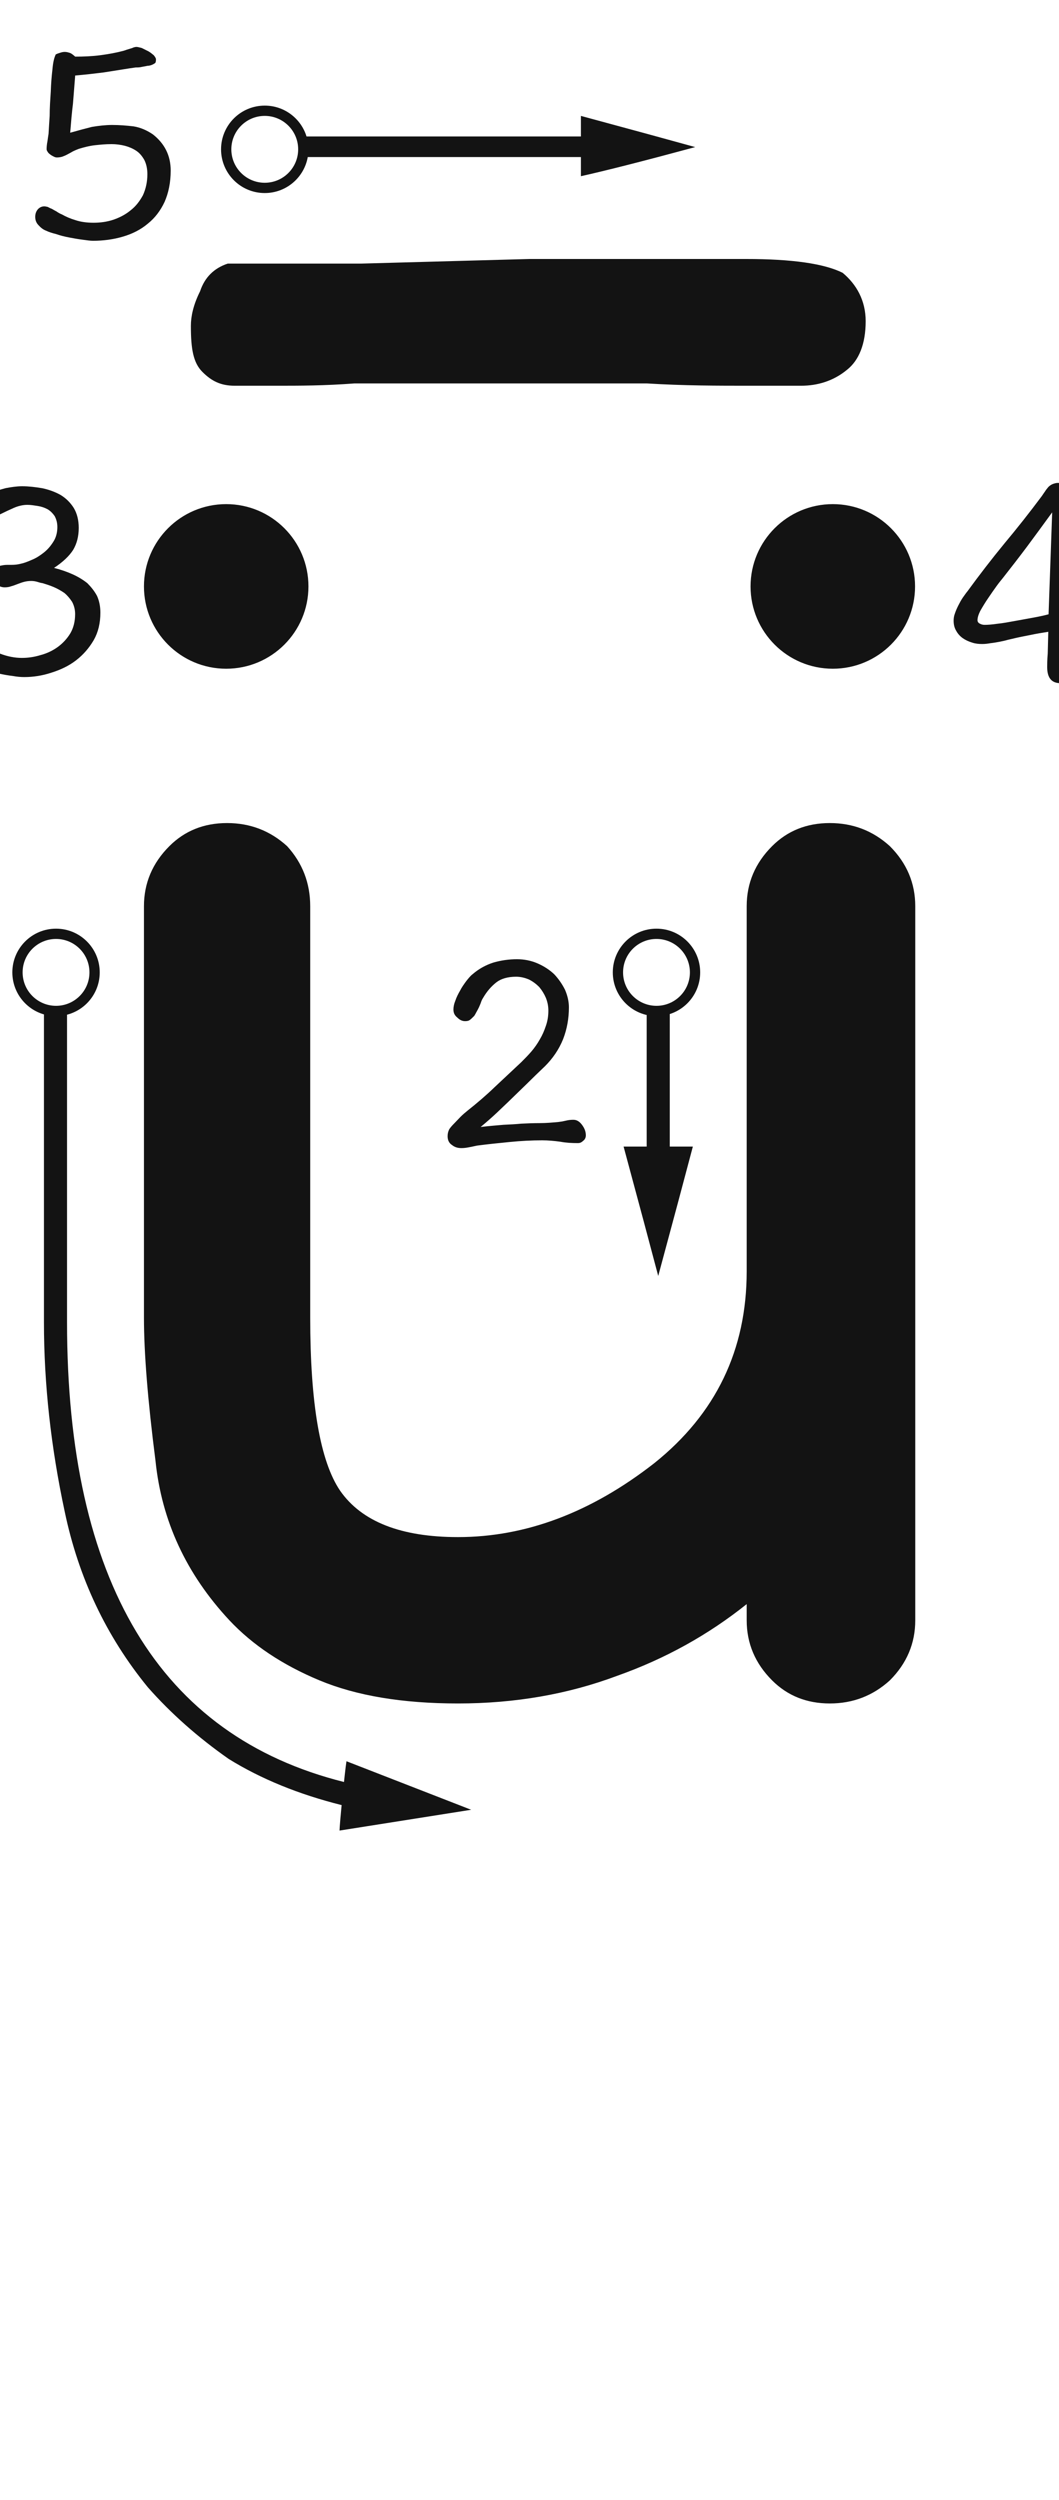 <svg xmlns="http://www.w3.org/2000/svg" width="103" height="243" viewBox="0 0 103 243"><path fill="#131313" d="M94.69,80 C96.937,80 98.883,80.749 100.53,82.246 C102.177,83.893 103.001,85.84 103.001,88.086 C103.001,92.428 103.001,98.942 103.001,107.627 C103.001,111.221 103.001,116.536 103.001,123.574 C103.001,131.061 103.001,142.367 103.001,157.49 C103.001,159.736 102.177,161.683 100.53,163.33 C98.883,164.827 96.937,165.576 94.69,165.576 C92.444,165.576 90.573,164.827 89.075,163.33 C87.428,161.683 86.605,159.736 86.605,157.49 C86.605,157.191 86.605,156.667 86.605,155.918 C82.861,158.913 78.668,161.234 74.026,162.881 C69.235,164.678 64.069,165.576 58.528,165.576 C53.138,165.576 48.646,164.827 45.052,163.33 C41.458,161.833 38.538,159.886 36.292,157.49 C32.099,152.998 29.704,147.832 29.105,141.992 C28.356,136.152 27.982,131.51 27.982,128.066 C27.982,119.232 27.982,105.905 27.982,88.086 C27.982,85.84 28.805,83.893 30.452,82.246 C31.95,80.749 33.821,80 36.067,80 C38.314,80 40.26,80.749 41.907,82.246 C43.405,83.893 44.153,85.84 44.153,88.086 C44.153,96.921 44.153,110.247 44.153,128.066 C44.153,136.452 45.127,142.067 47.073,144.912 C49.17,147.907 52.988,149.404 58.528,149.404 C65.117,149.404 71.481,147.008 77.62,142.217 C83.61,137.425 86.605,131.211 86.605,123.574 C86.605,119.98 86.605,114.665 86.605,107.627 C86.605,103.285 86.605,96.771 86.605,88.086 C86.605,85.84 87.428,83.893 89.075,82.246 C90.573,80.749 92.444,80 94.69,80 Z M76.878,98.193 C77.028,98.193 77.177,98.193 77.327,98.193 C77.627,98.193 77.851,98.193 78.001,98.193 C78.151,98.193 78.375,98.193 78.675,98.193 C78.825,98.193 78.974,98.193 79.124,98.193 C79.124,101.038 79.124,105.456 79.124,111.445 C78.675,111.445 77.926,111.445 76.878,111.445 C76.878,109.199 76.878,106.953 76.878,104.707 C76.878,102.461 76.878,100.29 76.878,98.193 Z M81.37,111.445 C80.621,114.29 79.498,118.483 78.001,124.023 C77.252,121.178 76.129,116.986 74.632,111.445 L81.37,111.445 Z M77.832,90.265 C80.179,90.265 82.082,92.168 82.082,94.515 C82.082,96.862 80.179,98.765 77.832,98.765 C75.484,98.765 73.582,96.862 73.582,94.515 C73.582,92.168 75.484,90.265 77.832,90.265 Z M77.832,91.265 C76.037,91.265 74.582,92.72 74.582,94.515 C74.582,96.31 76.037,97.765 77.832,97.765 C79.626,97.765 81.082,96.31 81.082,94.515 C81.082,92.72 79.626,91.265 77.832,91.265 Z M20.501,128.516 C20.501,141.094 22.747,151.126 27.239,158.613 C31.732,166.1 38.47,170.967 47.454,173.213 C47.454,173.662 47.379,174.411 47.23,175.459 C43.037,174.411 39.368,172.913 36.224,170.967 C33.229,168.87 30.608,166.549 28.362,164.004 C24.319,159.062 21.624,153.372 20.276,146.934 C18.929,140.645 18.255,134.505 18.255,128.516 C18.255,121.777 18.255,111.67 18.255,98.193 C18.405,98.193 18.554,98.193 18.704,98.193 C19.004,98.193 19.228,98.193 19.378,98.193 C19.528,98.193 19.677,98.193 19.827,98.193 C20.127,98.193 20.351,98.193 20.501,98.193 C20.501,103.135 20.501,108.151 20.501,113.242 C20.501,118.333 20.501,123.424 20.501,128.516 Z M47.679,171.191 C50.374,172.24 54.417,173.812 59.808,175.908 C56.963,176.357 52.695,177.031 47.005,177.93 C47.005,177.331 47.529,172.09 47.679,171.191 Z M64.265,93.235 C64.967,93.235 65.642,93.37 66.263,93.64 C66.884,93.91 67.424,94.261 67.883,94.693 C68.315,95.152 68.666,95.665 68.936,96.205 C69.179,96.772 69.314,97.339 69.314,97.906 C69.314,99.013 69.125,100.039 68.747,101.011 C68.342,102.01 67.748,102.874 66.992,103.63 C66.371,104.224 65.777,104.791 65.183,105.385 L63.374,107.14 L62.267,108.193 C61.862,108.571 61.349,109.03 60.728,109.543 C61.619,109.435 62.375,109.381 62.969,109.327 C63.563,109.3 64.13,109.273 64.67,109.219 C65.237,109.192 65.831,109.165 66.479,109.165 C67.1,109.165 67.694,109.111 68.288,109.057 L68.666,109.003 L69.044,108.922 C69.26,108.868 69.503,108.841 69.746,108.841 C70.07,108.841 70.34,109.003 70.583,109.327 C70.826,109.651 70.961,109.975 70.961,110.353 C70.961,110.596 70.853,110.785 70.691,110.893 C70.529,111.055 70.367,111.109 70.205,111.109 C69.611,111.109 69.044,111.082 68.477,110.974 C67.883,110.893 67.289,110.839 66.722,110.839 C65.696,110.839 64.643,110.893 63.563,111.001 C62.456,111.109 61.403,111.217 60.377,111.352 C60.242,111.379 60.107,111.406 59.999,111.433 C59.864,111.46 59.729,111.487 59.594,111.514 C59.324,111.568 59.081,111.595 58.865,111.595 C58.514,111.595 58.217,111.514 57.947,111.298 C57.65,111.109 57.515,110.812 57.515,110.434 C57.515,110.191 57.569,109.975 57.677,109.759 C57.785,109.597 57.947,109.408 58.136,109.219 C58.352,109.003 58.541,108.787 58.757,108.571 C58.973,108.355 59.189,108.166 59.459,107.95 C60.377,107.221 61.268,106.465 62.105,105.655 L64.67,103.252 C64.994,102.928 65.345,102.577 65.669,102.199 C65.966,101.848 66.236,101.47 66.479,101.038 C66.722,100.633 66.911,100.201 67.073,99.715 C67.235,99.256 67.316,98.77 67.316,98.23 C67.316,97.798 67.235,97.393 67.073,96.988 C66.911,96.61 66.695,96.259 66.425,95.935 C66.128,95.638 65.804,95.395 65.426,95.206 C65.048,95.044 64.616,94.936 64.184,94.936 C63.374,94.936 62.726,95.125 62.267,95.476 C61.781,95.854 61.349,96.34 60.971,96.988 C60.863,97.15 60.809,97.285 60.755,97.447 C60.701,97.609 60.62,97.771 60.566,97.906 C60.485,98.068 60.404,98.23 60.323,98.365 C60.242,98.527 60.161,98.662 60.107,98.743 C59.945,98.905 59.81,99.04 59.702,99.121 C59.567,99.229 59.405,99.256 59.216,99.256 C58.946,99.256 58.703,99.148 58.46,98.905 C58.19,98.689 58.082,98.446 58.082,98.122 C58.082,97.879 58.136,97.582 58.271,97.258 C58.379,96.934 58.541,96.61 58.73,96.286 C58.892,95.962 59.108,95.665 59.324,95.368 C59.54,95.098 59.729,94.855 59.945,94.693 C60.539,94.18 61.214,93.802 61.97,93.559 C62.726,93.343 63.482,93.235 64.265,93.235 Z M6.615,92.397 C6.993,92.397 7.29,92.505 7.533,92.667 C7.749,92.829 7.857,93.099 7.857,93.45 C7.857,93.639 7.83,93.801 7.83,93.963 L7.749,94.476 L7.641,94.989 C7.587,95.178 7.533,95.34 7.506,95.502 C7.02,97.365 6.723,99.255 6.561,101.145 C6.399,103.062 6.345,104.952 6.345,106.842 C6.345,107.112 6.345,107.436 6.399,107.787 C6.399,108.138 6.453,108.462 6.507,108.759 C6.534,109.083 6.561,109.38 6.615,109.623 C6.615,109.893 6.642,110.055 6.642,110.136 C6.642,110.298 6.507,110.433 6.291,110.541 C6.021,110.649 5.778,110.703 5.562,110.703 C5.13,110.703 4.806,110.595 4.563,110.325 C4.32,110.082 4.212,109.758 4.212,109.326 C4.212,108.57 4.239,107.679 4.293,106.653 C4.32,105.627 4.374,104.601 4.428,103.575 C4.455,103.035 4.509,102.414 4.563,101.766 L4.779,99.849 C4.86,99.201 4.941,98.607 5.049,98.013 C5.103,97.419 5.184,96.906 5.265,96.474 C4.887,96.879 4.59,97.23 4.32,97.527 C4.05,97.824 3.834,98.04 3.699,98.175 L3.159,98.769 C2.943,99.012 2.781,99.201 2.646,99.363 C2.43,99.579 2.241,99.741 2.052,99.849 C1.836,99.957 1.62,100.011 1.377,100.011 C1.053,100.011 0.729,99.93 0.459,99.714 C0.135,99.525 0,99.282 0,98.958 C0,98.877 0.027,98.796 0.135,98.688 C0.216,98.607 0.324,98.526 0.459,98.418 L0.702,98.256 C0.756,98.202 0.837,98.175 0.918,98.121 L1.134,98.013 C1.188,97.959 1.269,97.905 1.323,97.851 C1.89,97.311 2.484,96.717 3.105,96.042 C3.699,95.394 4.239,94.746 4.752,94.152 C4.914,93.963 5.103,93.747 5.265,93.531 C5.4,93.315 5.562,93.126 5.778,92.91 C5.859,92.829 5.994,92.721 6.156,92.586 C6.318,92.478 6.453,92.397 6.615,92.397 Z M19.431,90.265 C21.779,90.265 23.681,92.168 23.681,94.515 C23.681,96.862 21.779,98.765 19.431,98.765 C17.084,98.765 15.181,96.862 15.181,94.515 C15.181,92.168 17.084,90.265 19.431,90.265 Z M19.431,91.265 C17.637,91.265 16.181,92.72 16.181,94.515 C16.181,96.31 17.637,97.765 19.431,97.765 C21.226,97.765 22.681,96.31 22.681,94.515 C22.681,92.72 21.226,91.265 19.431,91.265 Z M116.857,46.938 C116.992,46.938 117.154,46.965 117.37,47.019 C117.559,47.073 117.748,47.127 117.937,47.235 C118.099,47.343 118.234,47.451 118.369,47.559 C118.477,47.694 118.558,47.829 118.558,47.991 C118.558,48.315 118.531,48.612 118.477,48.909 C118.423,49.206 118.396,49.503 118.396,49.8 C118.342,50.61 118.288,51.42 118.261,52.203 C118.207,53.013 118.153,53.742 118.153,54.444 C118.099,55.146 118.072,55.794 118.072,56.361 C118.045,56.955 118.045,57.414 118.045,57.792 C118.018,58.062 118.018,58.305 118.018,58.548 C118.018,58.818 118.018,59.115 118.045,59.466 C118.261,59.412 118.558,59.358 118.963,59.277 C119.341,59.223 119.746,59.196 120.178,59.196 C120.88,59.196 121.258,59.547 121.258,60.195 C121.258,60.465 121.177,60.681 121.015,60.843 C120.853,61.032 120.637,61.113 120.394,61.113 L117.964,61.167 L117.964,62.76 C117.964,63.246 117.991,63.705 118.099,64.137 C118.207,64.569 118.261,65.028 118.261,65.487 C118.261,65.811 118.126,66.027 117.91,66.189 C117.667,66.324 117.397,66.405 117.127,66.405 C116.263,66.405 115.831,65.892 115.831,64.839 C115.831,64.623 115.831,64.164 115.885,63.516 L115.939,61.41 C115.291,61.518 114.751,61.599 114.265,61.707 C113.752,61.815 113.266,61.896 112.807,62.004 L111.997,62.193 C111.727,62.274 111.457,62.328 111.187,62.382 C110.89,62.436 110.593,62.49 110.323,62.517 C110.026,62.571 109.756,62.598 109.513,62.598 C109.189,62.598 108.865,62.571 108.541,62.463 C108.19,62.355 107.893,62.22 107.623,62.031 C107.353,61.842 107.137,61.599 106.975,61.302 C106.813,61.032 106.732,60.708 106.732,60.33 C106.732,60.114 106.759,59.871 106.867,59.601 C106.948,59.358 107.056,59.115 107.191,58.845 C107.326,58.575 107.461,58.332 107.623,58.089 C107.785,57.873 107.92,57.657 108.082,57.468 C109.243,55.875 110.431,54.336 111.673,52.824 C112.915,51.339 114.13,49.8 115.318,48.207 C115.399,48.072 115.507,47.937 115.615,47.775 C115.696,47.64 115.804,47.505 115.939,47.343 C116.047,47.235 116.182,47.127 116.371,47.046 C116.533,46.992 116.695,46.938 116.857,46.938 Z M16.131,47.262 C16.779,47.262 17.427,47.343 18.075,47.451 C18.723,47.586 19.317,47.802 19.857,48.099 C20.397,48.423 20.829,48.855 21.153,49.368 C21.477,49.908 21.639,50.556 21.639,51.312 C21.639,52.149 21.45,52.851 21.099,53.445 C20.721,54.039 20.1,54.633 19.236,55.2 C19.884,55.362 20.505,55.578 21.045,55.821 C21.585,56.064 22.071,56.361 22.476,56.685 C22.854,57.063 23.178,57.468 23.421,57.927 C23.637,58.413 23.745,58.953 23.745,59.547 C23.745,60.573 23.529,61.464 23.097,62.22 C22.638,63.003 22.071,63.651 21.369,64.191 C20.667,64.731 19.857,65.109 18.993,65.379 C18.102,65.676 17.211,65.811 16.347,65.811 C16.023,65.811 15.645,65.784 15.213,65.703 C14.754,65.649 14.295,65.568 13.836,65.46 C13.35,65.352 12.891,65.244 12.459,65.082 C12,64.947 11.622,64.785 11.298,64.623 C11.028,64.488 10.785,64.299 10.569,64.029 C10.326,63.813 10.218,63.516 10.218,63.192 C10.218,62.895 10.299,62.652 10.515,62.463 C10.704,62.274 10.92,62.166 11.19,62.166 C11.325,62.166 11.514,62.247 11.73,62.355 C11.811,62.409 11.919,62.463 12.027,62.517 C12.135,62.571 12.27,62.652 12.432,62.733 C12.675,62.895 12.918,63.03 13.161,63.165 C13.404,63.327 13.674,63.435 13.944,63.516 C14.7,63.813 15.429,63.948 16.104,63.948 C16.698,63.948 17.292,63.867 17.913,63.678 C18.534,63.516 19.101,63.246 19.587,62.895 C20.073,62.544 20.505,62.085 20.829,61.545 C21.126,61.032 21.288,60.411 21.288,59.682 C21.288,59.25 21.18,58.845 20.991,58.494 C20.775,58.17 20.532,57.873 20.235,57.63 C19.911,57.414 19.587,57.225 19.209,57.063 C18.831,56.901 18.48,56.793 18.129,56.685 C17.94,56.658 17.751,56.604 17.589,56.55 C17.4,56.496 17.211,56.469 17.022,56.469 C16.779,56.469 16.563,56.496 16.347,56.55 C16.131,56.604 15.915,56.685 15.699,56.766 C15.483,56.847 15.294,56.928 15.078,56.982 C14.862,57.063 14.646,57.09 14.43,57.09 C14.133,57.09 13.863,56.982 13.593,56.739 C13.296,56.496 13.161,56.226 13.161,55.902 C13.161,55.632 13.242,55.416 13.404,55.254 C13.485,55.173 13.647,55.092 13.917,55.011 C14.16,54.957 14.403,54.903 14.673,54.903 L15.078,54.903 C15.402,54.903 15.699,54.876 15.996,54.795 C16.293,54.741 16.644,54.606 17.076,54.417 C17.481,54.255 17.859,54.012 18.237,53.715 C18.615,53.418 18.912,53.067 19.182,52.635 C19.425,52.257 19.56,51.771 19.56,51.231 C19.56,50.799 19.452,50.448 19.29,50.151 C19.101,49.881 18.885,49.665 18.615,49.503 C18.318,49.341 17.994,49.233 17.643,49.179 C17.292,49.125 16.968,49.071 16.644,49.071 C16.212,49.071 15.753,49.179 15.321,49.368 C14.835,49.584 14.43,49.773 14.052,49.962 C13.863,50.07 13.701,50.151 13.539,50.232 L13.053,50.475 C12.702,50.637 12.405,50.691 12.189,50.691 C11.946,50.691 11.73,50.583 11.541,50.367 C11.325,50.151 11.244,49.881 11.244,49.584 C11.244,49.314 11.379,49.017 11.703,48.747 C12.027,48.477 12.432,48.207 12.918,47.991 C13.404,47.775 13.917,47.613 14.511,47.451 C15.078,47.343 15.618,47.262 16.131,47.262 Z M35.981,49 C40.4,49 43.981,52.582 43.981,57 C43.981,61.418 40.4,65 35.981,65 C31.563,65 27.982,61.418 27.982,57 C27.982,52.582 31.563,49 35.981,49 Z M94.981,49 C99.4,49 102.981,52.582 102.981,57 C102.981,61.418 99.4,65 94.981,65 C90.563,65 86.981,61.418 86.981,57 C86.981,52.582 90.563,49 94.981,49 Z M116.317,49.8 C115.453,50.988 114.643,52.095 113.86,53.148 C113.05,54.228 112.294,55.2 111.592,56.091 C111.43,56.307 111.187,56.577 110.917,56.955 C110.647,57.333 110.377,57.711 110.107,58.116 C109.81,58.548 109.567,58.953 109.351,59.331 C109.135,59.736 109.054,60.06 109.054,60.276 C109.054,60.438 109.135,60.546 109.297,60.627 C109.459,60.708 109.594,60.735 109.756,60.735 C110.026,60.735 110.458,60.708 110.998,60.627 C111.538,60.573 112.105,60.465 112.699,60.357 L114.481,60.033 C115.075,59.925 115.561,59.817 115.966,59.709 Z M30.583,16.574 C30.583,15.116 29.989,13.955 28.855,13.064 C28.261,12.659 27.64,12.389 26.965,12.281 C26.263,12.2 25.588,12.146 24.886,12.146 C24.238,12.146 23.563,12.227 22.915,12.335 C22.267,12.497 21.565,12.686 20.809,12.902 C20.89,11.876 20.971,10.931 21.079,10.067 L21.295,7.34 C22.267,7.259 23.185,7.151 24.049,7.043 L26.614,6.638 C26.776,6.611 26.965,6.584 27.181,6.557 C27.37,6.557 27.559,6.557 27.775,6.503 L28.342,6.395 C28.504,6.395 28.693,6.341 28.855,6.26 C28.963,6.206 29.044,6.152 29.098,6.098 C29.125,6.044 29.152,5.936 29.152,5.774 C29.152,5.666 29.071,5.531 28.936,5.369 C28.774,5.234 28.612,5.099 28.423,4.991 C28.207,4.883 27.991,4.775 27.775,4.667 C27.559,4.613 27.37,4.559 27.262,4.559 C27.154,4.559 27.073,4.586 26.965,4.613 C26.857,4.667 26.776,4.694 26.668,4.721 L26.317,4.829 C26.182,4.883 26.074,4.91 25.993,4.937 C25.291,5.126 24.535,5.261 23.725,5.369 C22.888,5.477 22.078,5.504 21.295,5.504 C21.106,5.342 20.944,5.207 20.809,5.153 C20.647,5.099 20.458,5.045 20.296,5.045 C20.134,5.045 19.999,5.072 19.837,5.126 C19.648,5.18 19.513,5.234 19.405,5.288 C19.243,5.612 19.135,6.098 19.081,6.746 C19,7.421 18.946,8.15 18.919,8.906 C18.865,9.716 18.811,10.499 18.811,11.255 C18.757,12.011 18.73,12.605 18.703,13.01 L18.649,13.361 L18.595,13.739 C18.541,14.009 18.514,14.252 18.514,14.495 C18.514,14.576 18.541,14.657 18.622,14.765 C18.676,14.873 18.784,14.954 18.892,15.035 C19,15.116 19.108,15.17 19.216,15.224 C19.324,15.278 19.405,15.305 19.513,15.305 C19.702,15.305 19.891,15.278 20.053,15.224 C20.188,15.17 20.35,15.116 20.539,15.008 C20.701,14.927 20.89,14.819 21.079,14.711 C21.241,14.63 21.43,14.549 21.646,14.468 C22.186,14.306 22.699,14.171 23.212,14.117 C23.698,14.063 24.238,14.009 24.832,14.009 C25.264,14.009 25.696,14.063 26.128,14.171 C26.533,14.279 26.911,14.441 27.235,14.657 C27.559,14.873 27.802,15.17 28.018,15.548 C28.207,15.926 28.315,16.385 28.315,16.925 C28.315,17.708 28.153,18.383 27.883,18.977 C27.559,19.571 27.181,20.057 26.695,20.435 C26.209,20.84 25.642,21.137 25.021,21.353 C24.373,21.569 23.725,21.65 23.077,21.65 C22.429,21.65 21.835,21.569 21.349,21.407 C20.809,21.245 20.377,21.056 19.999,20.84 C19.783,20.759 19.621,20.651 19.459,20.543 C19.297,20.462 19.162,20.381 19.027,20.3 C18.865,20.246 18.73,20.165 18.622,20.111 C18.487,20.084 18.379,20.057 18.298,20.057 C18.028,20.057 17.839,20.165 17.677,20.327 C17.488,20.543 17.407,20.786 17.407,21.083 C17.407,21.407 17.515,21.677 17.731,21.893 C17.947,22.136 18.19,22.325 18.487,22.433 C18.703,22.541 19.027,22.649 19.459,22.757 C19.837,22.892 20.269,23 20.701,23.081 C21.133,23.162 21.565,23.243 21.997,23.297 C22.402,23.351 22.753,23.405 23.023,23.405 C24.049,23.405 25.021,23.27 25.939,23 C26.857,22.73 27.667,22.325 28.369,21.731 C29.044,21.191 29.584,20.489 29.989,19.625 C30.367,18.761 30.583,17.762 30.583,16.574 Z M98.178,31.221 C98.178,29.205 97.282,27.637 95.938,26.517 C94.146,25.621 91.01,25.173 86.53,25.173 L65.474,25.173 L49.122,25.621 L36.13,25.621 C34.786,26.069 33.89,26.965 33.442,28.309 C32.77,29.653 32.546,30.773 32.546,31.669 C32.546,33.909 32.77,35.253 33.666,36.149 C34.562,37.045 35.458,37.493 36.802,37.493 L40.834,37.493 C43.074,37.493 45.538,37.493 48.45,37.269 L76.898,37.269 C80.482,37.493 83.842,37.493 86.978,37.493 L91.906,37.493 C93.474,37.493 95.042,37.045 96.386,35.925 C97.506,35.029 98.178,33.461 98.178,31.221 Z M39.731,10.265 C41.644,10.265 43.261,11.528 43.795,13.265 L70.481,13.265 L70.481,11.265 C75.283,12.563 78.898,13.548 81.325,14.221 L81.6,14.297 C76.613,15.645 72.907,16.588 70.481,17.127 L70.481,15.265 L43.915,15.266 C43.561,17.255 41.822,18.765 39.731,18.765 C37.384,18.765 35.481,16.862 35.481,14.515 C35.481,12.168 37.384,10.265 39.731,10.265 Z M39.731,11.265 C37.937,11.265 36.481,12.72 36.481,14.515 C36.481,16.31 37.937,17.765 39.731,17.765 C41.526,17.765 42.981,16.31 42.981,14.515 C42.981,12.72 41.526,11.265 39.731,11.265 Z" transform="translate(-13.981)"/></svg>